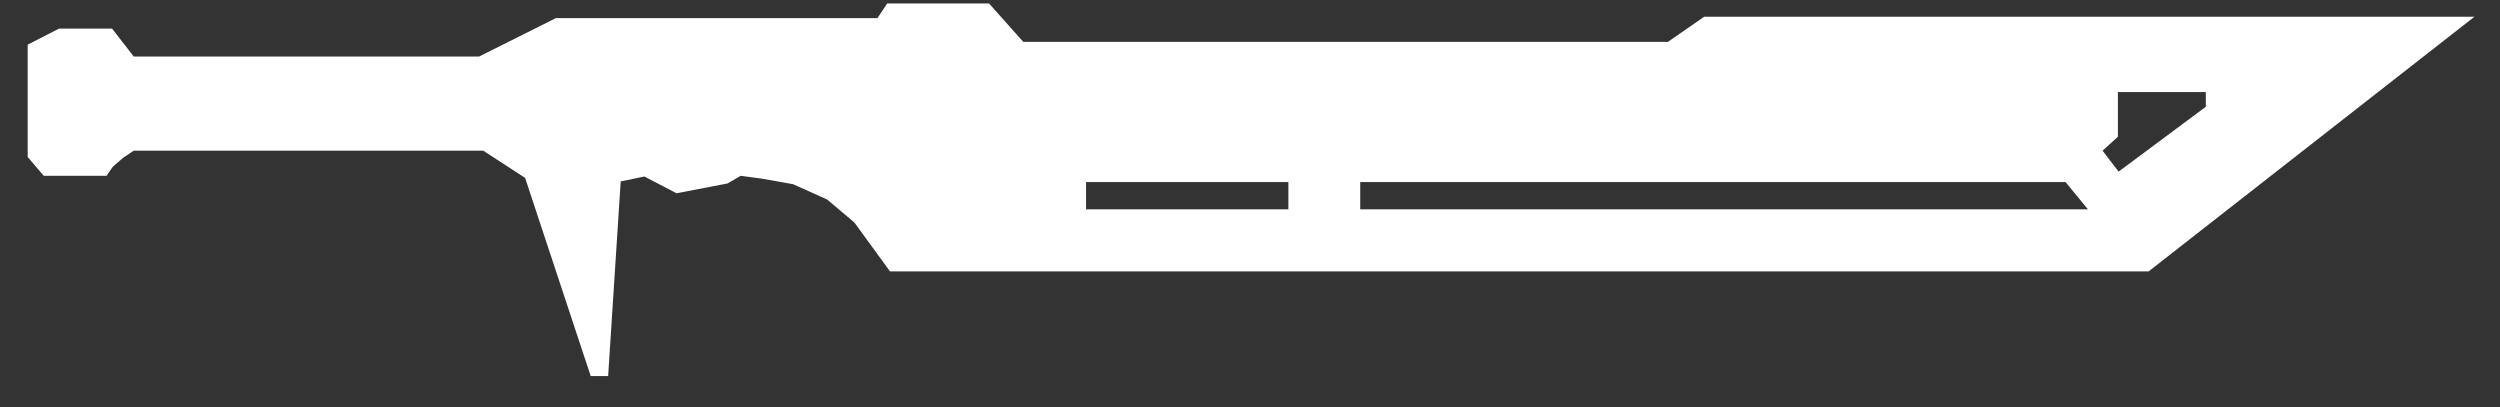 <svg width="43" height="7" viewBox="0 0 43 7" fill="none" xmlns="http://www.w3.org/2000/svg">
<rect x="0" y="0" width="43" height="7" fill="#333333" stroke="none"/>
<path d="M28.688 0.72H17.6L17.012 0.06H15.26L15.092 0.312H9.56L8.24 0.972H2.3L1.928 0.492H1.016L0.476 0.768V2.7L0.752 3.024H1.832L1.94 2.868L2.12 2.712L2.3 2.592H8.312L9.032 3.06L10.16 6.468H10.46L10.676 3.12L11.084 3.036L11.636 3.324L12.512 3.156L12.74 3.024L13.1 3.072L13.64 3.168L14.228 3.432L14.696 3.828L15.308 4.668H36.956L42.56 0.288H29.312L28.688 0.72ZM18.68 3.6V3.132H22.16V3.6H18.68ZM23.396 3.132H35.528L35.912 3.6H23.396V3.132ZM36.164 2.592L36.428 2.352V1.584H37.94V1.836L36.44 2.952L36.164 2.592Z" fill="white"/>
</svg>
